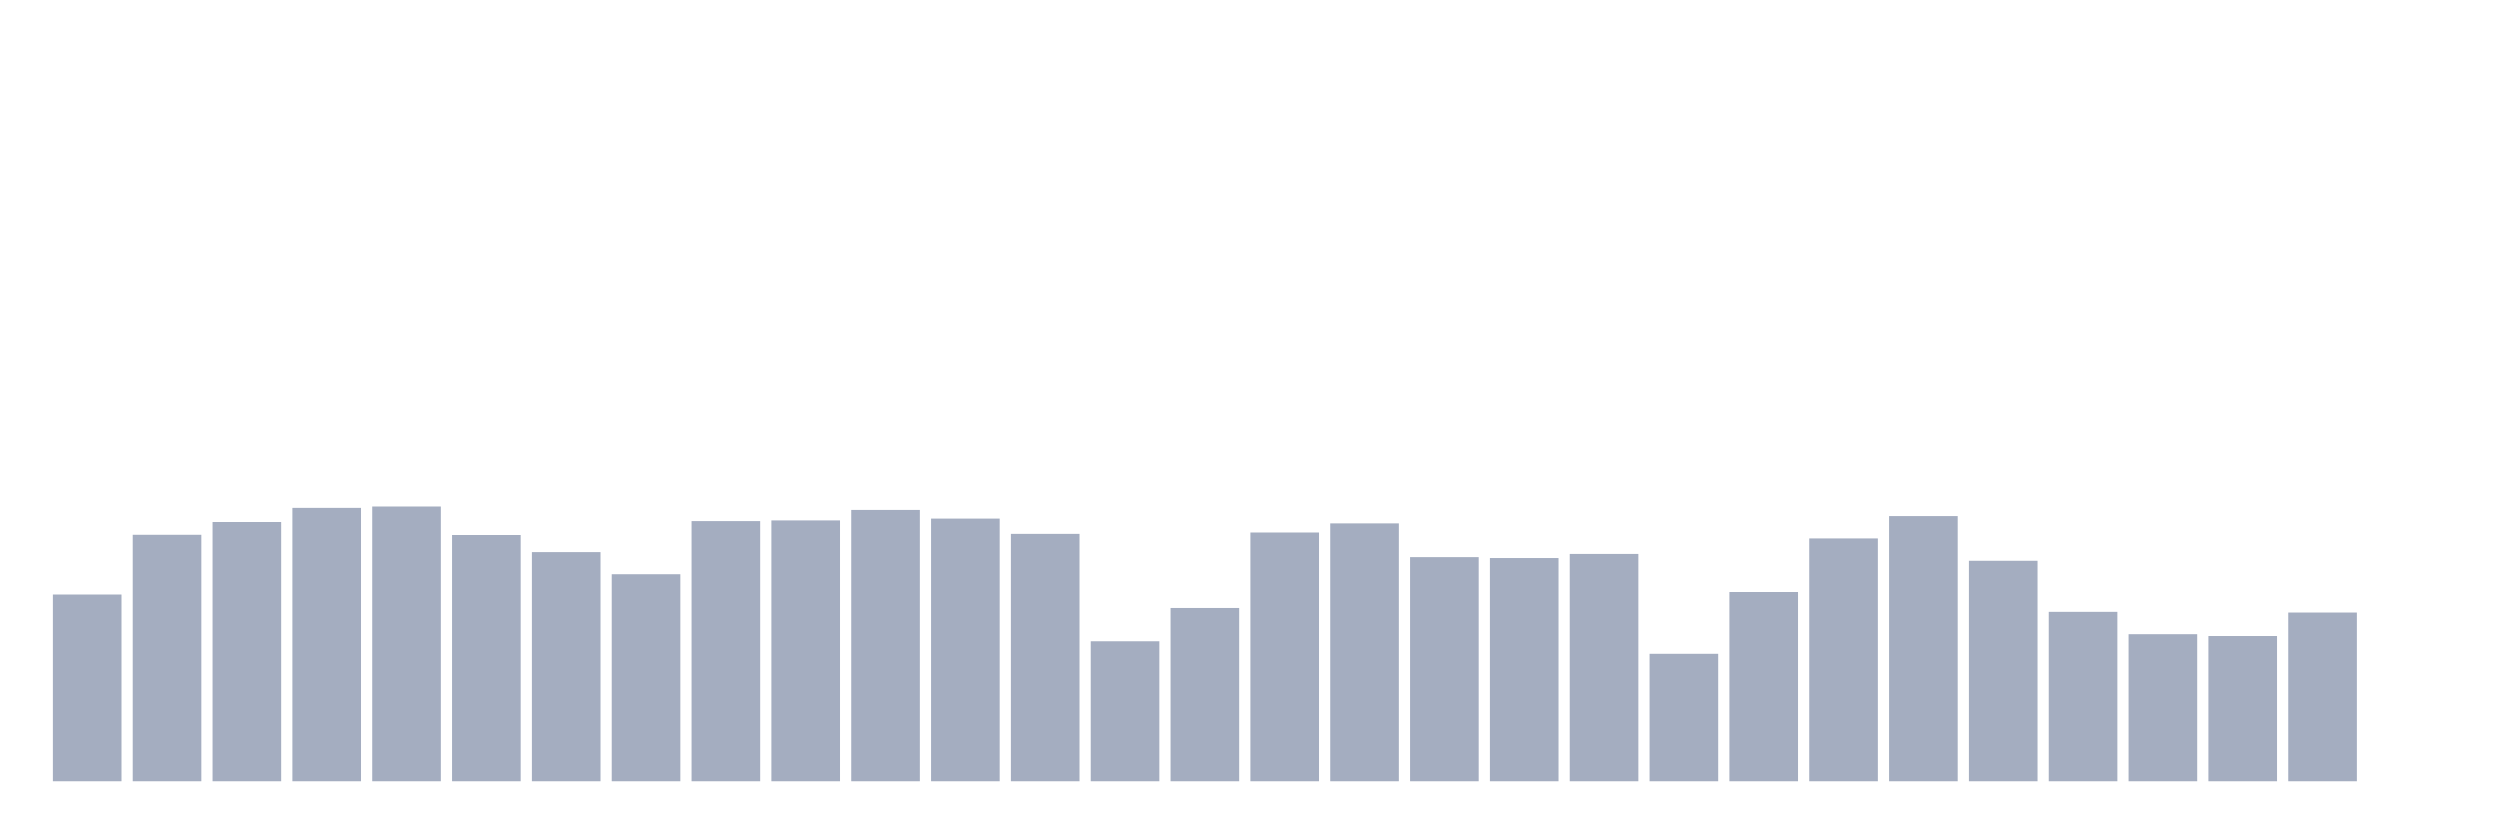 <svg xmlns="http://www.w3.org/2000/svg" viewBox="0 0 480 160"><g transform="translate(10,10)"><rect class="bar" x="0.153" width="13.175" y="104.146" height="35.854" fill="rgb(164,173,192)"></rect><rect class="bar" x="15.482" width="13.175" y="92.677" height="47.323" fill="rgb(164,173,192)"></rect><rect class="bar" x="30.81" width="13.175" y="90.225" height="49.775" fill="rgb(164,173,192)"></rect><rect class="bar" x="46.138" width="13.175" y="87.511" height="52.489" fill="rgb(164,173,192)"></rect><rect class="bar" x="61.466" width="13.175" y="87.248" height="52.752" fill="rgb(164,173,192)"></rect><rect class="bar" x="76.794" width="13.175" y="92.72" height="47.28" fill="rgb(164,173,192)"></rect><rect class="bar" x="92.123" width="13.175" y="96.004" height="43.996" fill="rgb(164,173,192)"></rect><rect class="bar" x="107.451" width="13.175" y="100.25" height="39.75" fill="rgb(164,173,192)"></rect><rect class="bar" x="122.779" width="13.175" y="90.05" height="49.95" fill="rgb(164,173,192)"></rect><rect class="bar" x="138.107" width="13.175" y="89.919" height="50.081" fill="rgb(164,173,192)"></rect><rect class="bar" x="153.436" width="13.175" y="87.905" height="52.095" fill="rgb(164,173,192)"></rect><rect class="bar" x="168.764" width="13.175" y="89.568" height="50.432" fill="rgb(164,173,192)"></rect><rect class="bar" x="184.092" width="13.175" y="92.502" height="47.498" fill="rgb(164,173,192)"></rect><rect class="bar" x="199.42" width="13.175" y="113.121" height="26.879" fill="rgb(164,173,192)"></rect><rect class="bar" x="214.748" width="13.175" y="106.729" height="33.271" fill="rgb(164,173,192)"></rect><rect class="bar" x="230.077" width="13.175" y="92.239" height="47.761" fill="rgb(164,173,192)"></rect><rect class="bar" x="245.405" width="13.175" y="90.488" height="49.512" fill="rgb(164,173,192)"></rect><rect class="bar" x="260.733" width="13.175" y="96.967" height="43.033" fill="rgb(164,173,192)"></rect><rect class="bar" x="276.061" width="13.175" y="97.142" height="42.858" fill="rgb(164,173,192)"></rect><rect class="bar" x="291.39" width="13.175" y="96.354" height="43.646" fill="rgb(164,173,192)"></rect><rect class="bar" x="306.718" width="13.175" y="115.528" height="24.472" fill="rgb(164,173,192)"></rect><rect class="bar" x="322.046" width="13.175" y="103.665" height="36.335" fill="rgb(164,173,192)"></rect><rect class="bar" x="337.374" width="13.175" y="93.377" height="46.623" fill="rgb(164,173,192)"></rect><rect class="bar" x="352.702" width="13.175" y="89.087" height="50.913" fill="rgb(164,173,192)"></rect><rect class="bar" x="368.031" width="13.175" y="97.667" height="42.333" fill="rgb(164,173,192)"></rect><rect class="bar" x="383.359" width="13.175" y="107.473" height="32.527" fill="rgb(164,173,192)"></rect><rect class="bar" x="398.687" width="13.175" y="111.764" height="28.236" fill="rgb(164,173,192)"></rect><rect class="bar" x="414.015" width="13.175" y="112.114" height="27.886" fill="rgb(164,173,192)"></rect><rect class="bar" x="429.344" width="13.175" y="107.605" height="32.395" fill="rgb(164,173,192)"></rect><rect class="bar" x="444.672" width="13.175" y="140" height="0" fill="rgb(164,173,192)"></rect></g></svg>